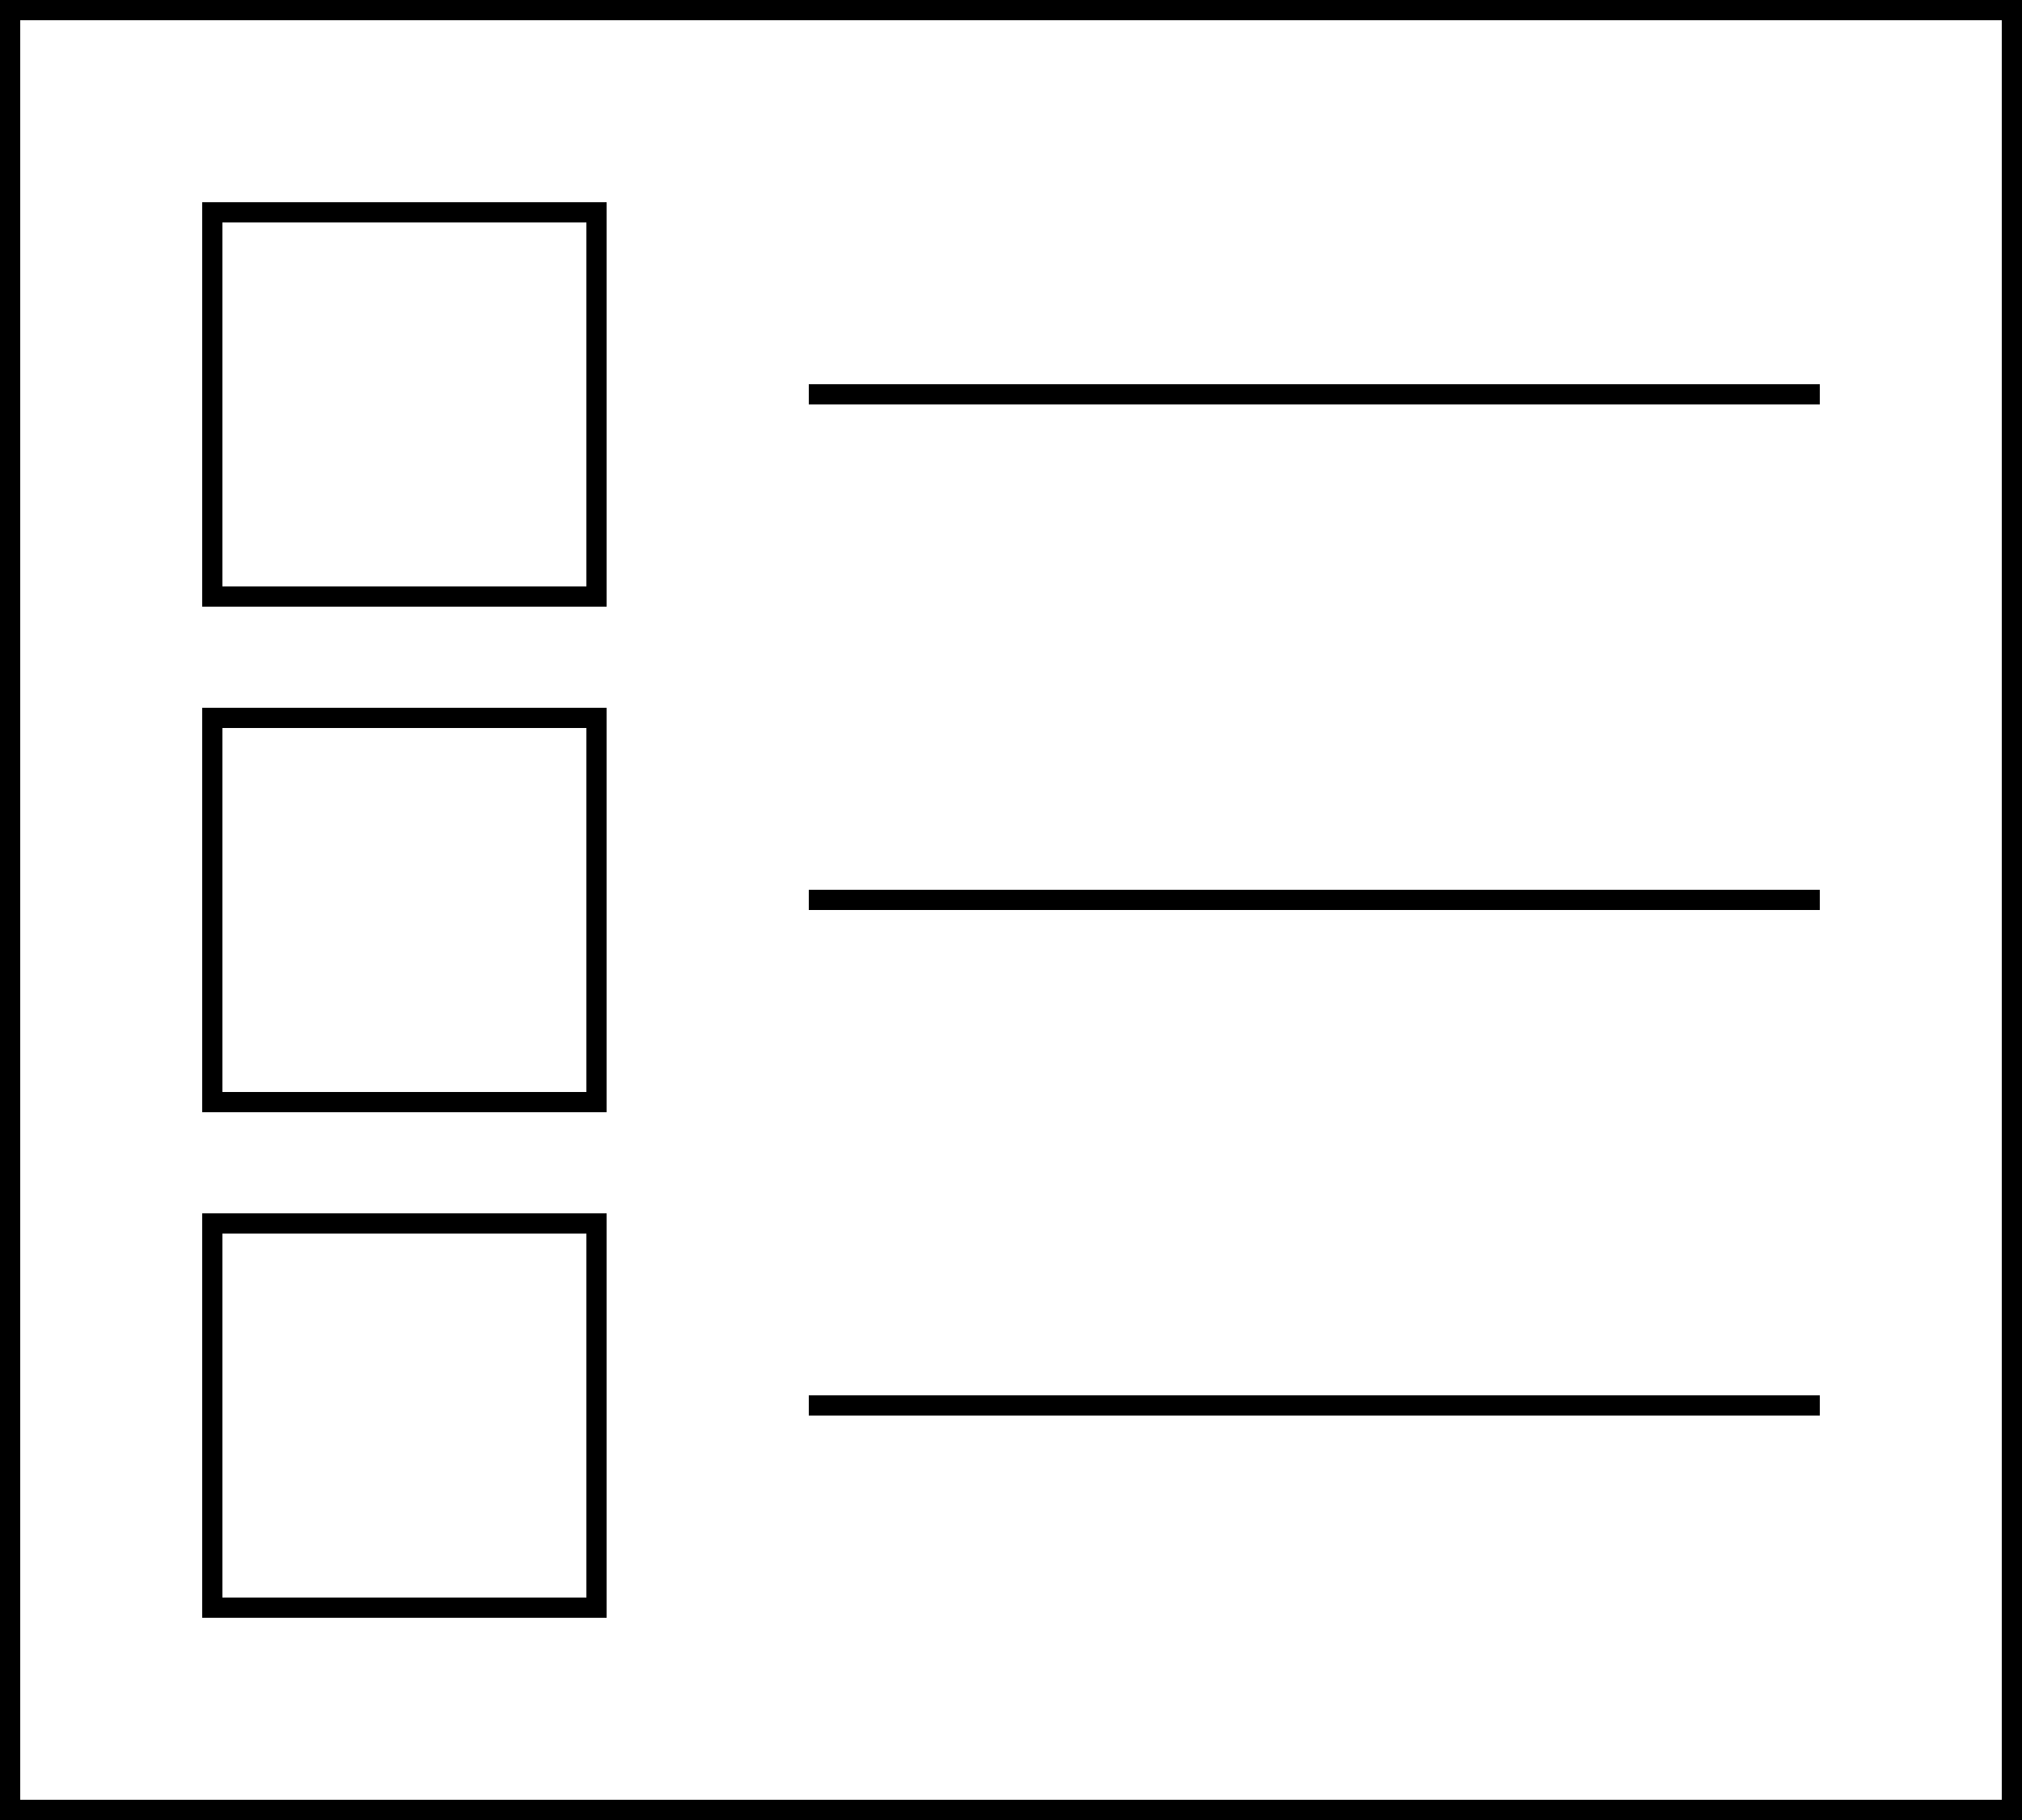 <svg width="100" height="90" viewBox="0 0 100 90" fill="none" xmlns="http://www.w3.org/2000/svg">
<rect x="0.5" y="0.5" width="99" height="89" stroke="black"/>
<rect x="10.5" y="10.5" width="19" height="19" stroke="black"/>
<line x1="40" y1="19.5" x2="90" y2="19.5" stroke="black"/>
<rect x="10.5" y="35.5" width="19" height="19" stroke="black"/>
<line x1="40" y1="44.5" x2="90" y2="44.5" stroke="black"/>
<rect x="10.5" y="60.5" width="19" height="19" stroke="black"/>
<line x1="40" y1="69.5" x2="90" y2="69.5" stroke="black"/>
</svg>

